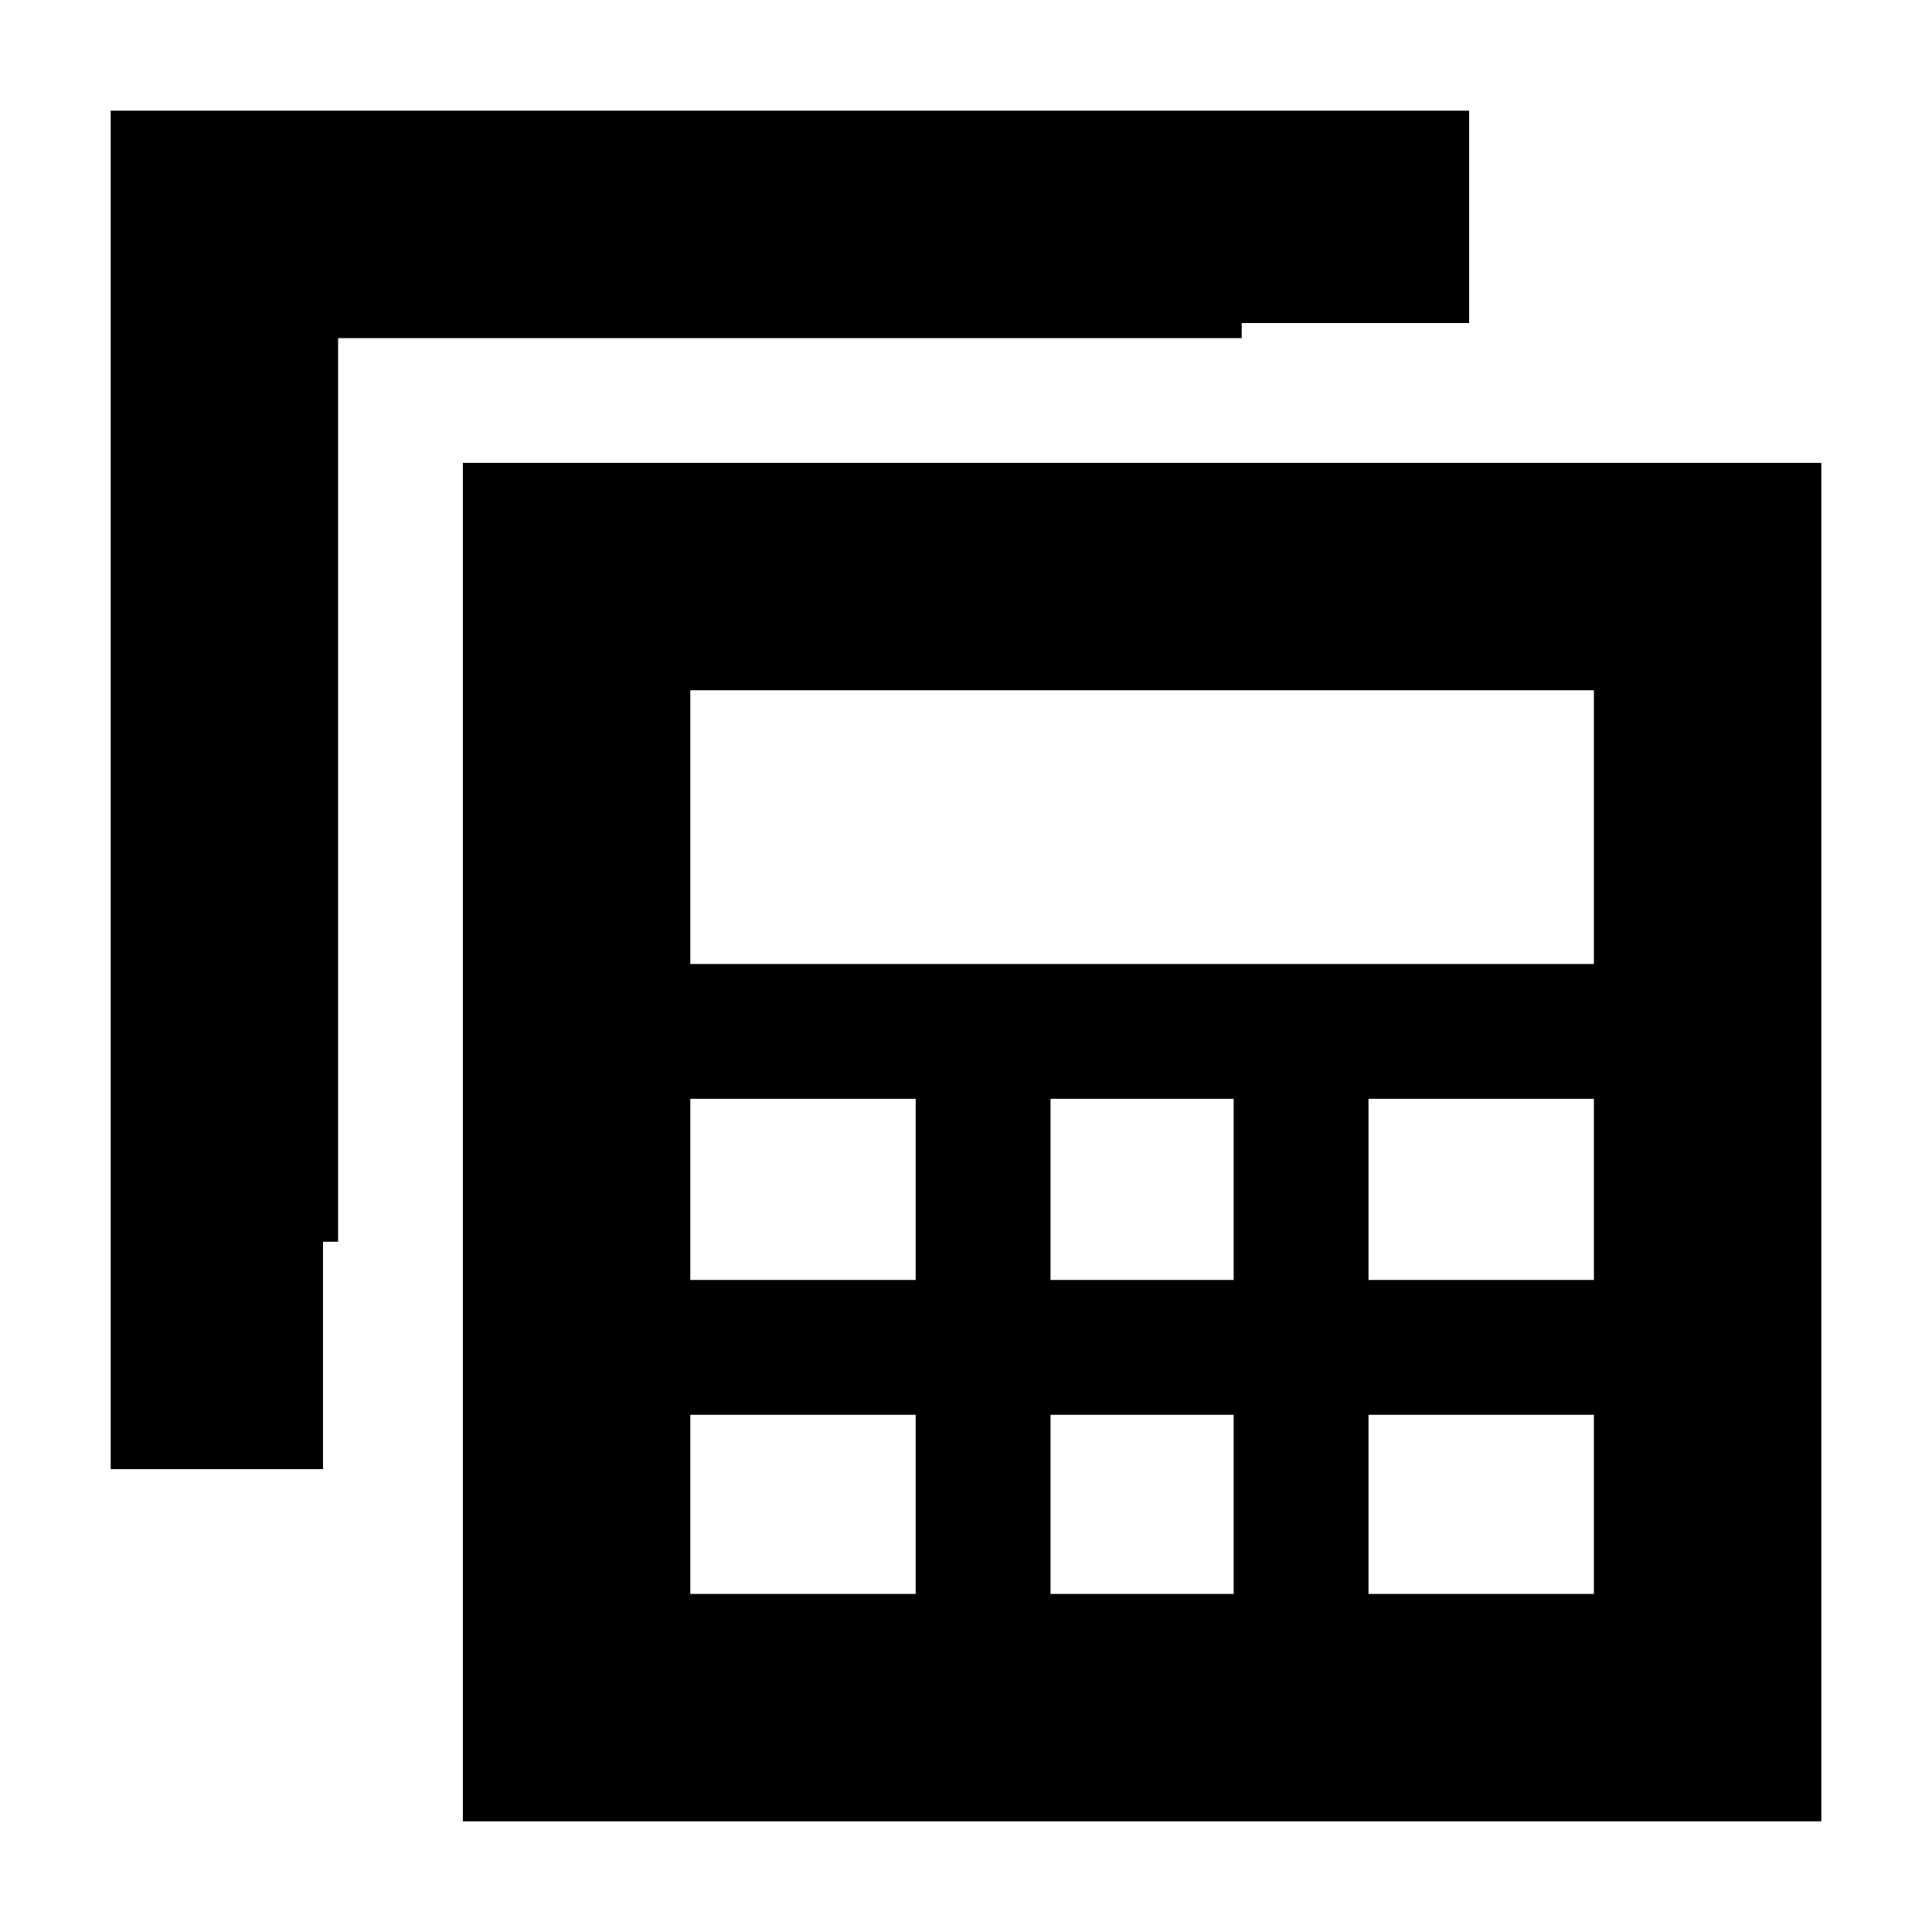 <svg xmlns="http://www.w3.org/2000/svg" height="20" viewBox="0 -960 960 960" width="20"><path d="M230-55v-675h675v675H230Zm113-426h449v-136H343v136Zm179 157h91v-90h-91v90Zm0 156h91v-89h-91v89ZM343-324h112v-90H343v90Zm337 0h112v-90H680v90ZM343-168h112v-89H343v89Zm337 0h112v-89H680v89Zm-519.5-62H55v-675h675v105.5H617v7.5H168v449h-7.5v113Z"/></svg>